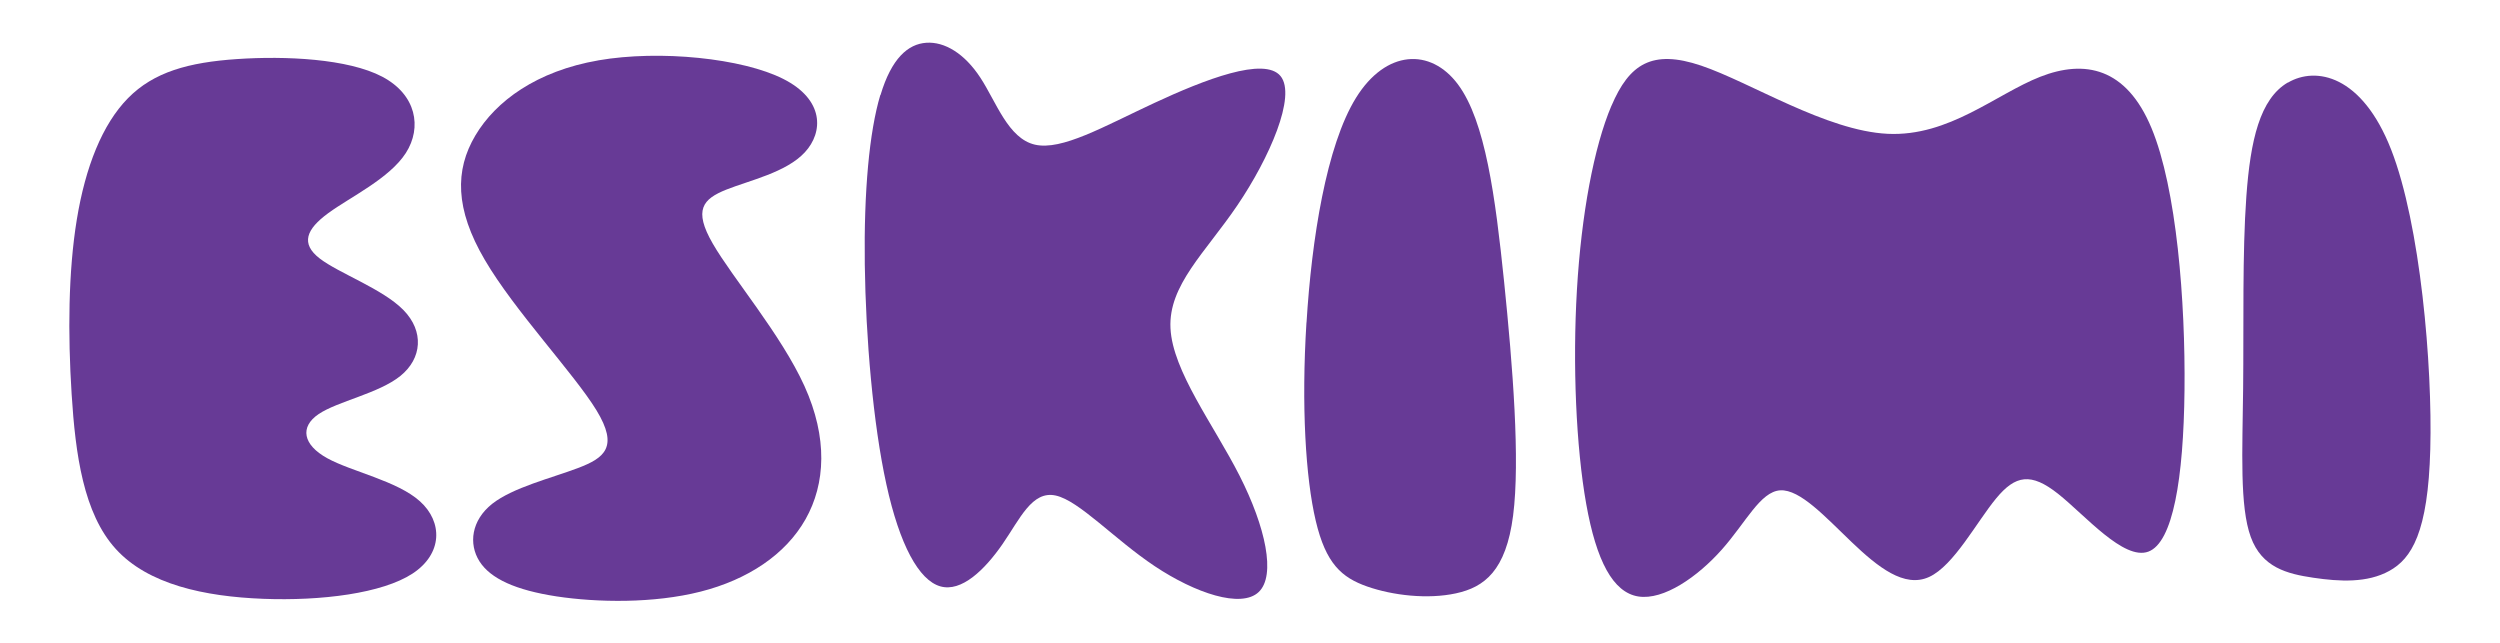 <?xml version="1.0" encoding="UTF-8"?>
<svg id="Layer_1" data-name="Layer 1" xmlns="http://www.w3.org/2000/svg" version="1.1" viewBox="0 0 288.28 74.2">
  <defs>
    <style>
      .cls-1 {
        fill: #673a96;
        fill-rule: evenodd;
        stroke-width: 0px;
      }
    </style>
  </defs>
  <path class="cls-1" d="M30.34,69.05c-6.75-.26-13.27-1.65-16.99-5.75-3.72-4.09-4.65-10.89-5.09-17.85-.44-6.97-.39-14.11.6-20.15.99-6.04,2.93-10.96,5.9-13.98,2.97-3.02,6.98-4.13,12.58-4.51,5.6-.38,12.79-.04,16.73,2.03,3.94,2.07,4.62,5.85,2.73,8.8-1.9,2.95-6.38,5.06-8.94,6.93-2.56,1.87-3.21,3.52-1,5.23,2.21,1.71,7.26,3.5,9.66,5.95,2.4,2.45,2.15,5.58-.35,7.6-2.5,2.02-7.24,2.92-9.43,4.4-2.19,1.48-1.82,3.54,1,5.09,2.81,1.55,8.06,2.6,10.69,4.97,2.63,2.37,2.63,6.04-.86,8.33-3.49,2.28-10.49,3.17-17.24,2.91h0Z"/>
  <path class="cls-1" d="M101.51,10.96c-1.27,4.25-1.9,11.11-1.79,19.52.11,8.41.95,18.37,2.49,25.37,1.53,7,3.75,11.05,6.21,11.76,2.45.71,5.13-1.91,7.17-4.85,2.03-2.94,3.42-6.21,6.14-5.62,2.72.59,6.76,5.04,11.43,8.15,4.67,3.11,9.96,4.89,11.98,2.98,2.02-1.91.79-7.52-2.2-13.41-2.99-5.89-7.73-12.06-7.97-17.02-.24-4.96,4.01-8.7,7.71-14.16,3.7-5.46,6.84-12.64,4.98-14.91-1.86-2.27-8.73.39-14.57,3.11-5.84,2.72-10.66,5.51-13.75,4.8-3.09-.71-4.46-4.93-6.29-7.72-1.83-2.8-4.13-4.17-6.23-4.03-2.11.14-4.02,1.79-5.29,6.04h0Z"/>
  <path class="cls-1" d="M263.82,9.51c-3.22,1.88-4.32,6.64-4.79,13.16-.47,6.52-.29,14.8-.37,22.1-.08,7.3-.41,13.62.88,17.15,1.28,3.52,4.18,4.25,7.21,4.7,3.04.45,6.22.62,8.77-.79,2.55-1.41,4.47-4.41,4.72-14.04.26-9.63-1.14-25.91-4.51-34.53-3.37-8.63-8.7-9.62-11.91-7.73h0Z"/>
  <path class="cls-1" d="M185.82,12.19c-2.03,4.77-3.47,12.57-3.98,21.21-.51,8.65-.1,18.14,1.07,24.71,1.17,6.57,3.09,10.21,6.01,10.67,2.92.46,6.84-2.27,9.62-5.4,2.79-3.14,4.44-6.69,6.74-6.84,2.3-.14,5.25,3.12,8.25,5.98,3,2.86,6.06,5.32,8.92,4.01,2.85-1.3,5.5-6.37,7.73-9.06,2.22-2.69,4.02-3,7.14-.53,3.12,2.47,7.57,7.72,10.41,6.67,2.84-1.05,4.06-8.41,4.17-18.61.11-10.2-.9-23.25-3.81-30.24-2.91-6.99-7.71-7.91-12.82-5.91-5.11,2-10.52,6.92-17.6,6.58-7.08-.34-15.82-5.94-21.5-7.86-5.68-1.92-8.3-.17-10.34,4.61h0Z"/>
  <path class="cls-1" d="M150.65,37.19c-.6,9.57-.1,17.9,1.07,22.86,1.17,4.96,3,6.55,5.93,7.58,2.94,1.03,6.97,1.5,10.24.79,3.27-.71,5.77-2.6,6.59-8.97.82-6.36-.04-17.2-1.04-26.98-1.01-9.78-2.16-18.5-5.32-22.74-3.16-4.24-8.32-3.99-11.75,1.54-3.43,5.53-5.12,16.34-5.71,25.91h0Z"/>
  <path class="cls-1" d="M69.01,6.96c-7.11,1.23-11.84,4.69-14.2,8.67-2.36,3.98-2.35,8.47,1.09,14.33,3.43,5.87,10.29,13.11,12.88,17.35,2.59,4.25.92,5.5-2.13,6.66-3.06,1.16-7.5,2.24-9.9,4.13-2.39,1.9-2.74,4.61-1.46,6.63,1.28,2.01,4.19,3.32,8.88,4.04,4.7.71,11.19.83,16.62-.55,5.43-1.38,9.79-4.26,12.1-8.35,2.31-4.09,2.57-9.39-.12-15.34-2.69-5.94-8.33-12.53-10.58-16.44-2.26-3.91-1.13-5.14,1.55-6.22,2.68-1.07,6.92-1.98,9.07-4.31,2.16-2.33,2.23-6.08-2.49-8.46-4.71-2.38-14.22-3.37-21.33-2.14Z"/>
</svg>